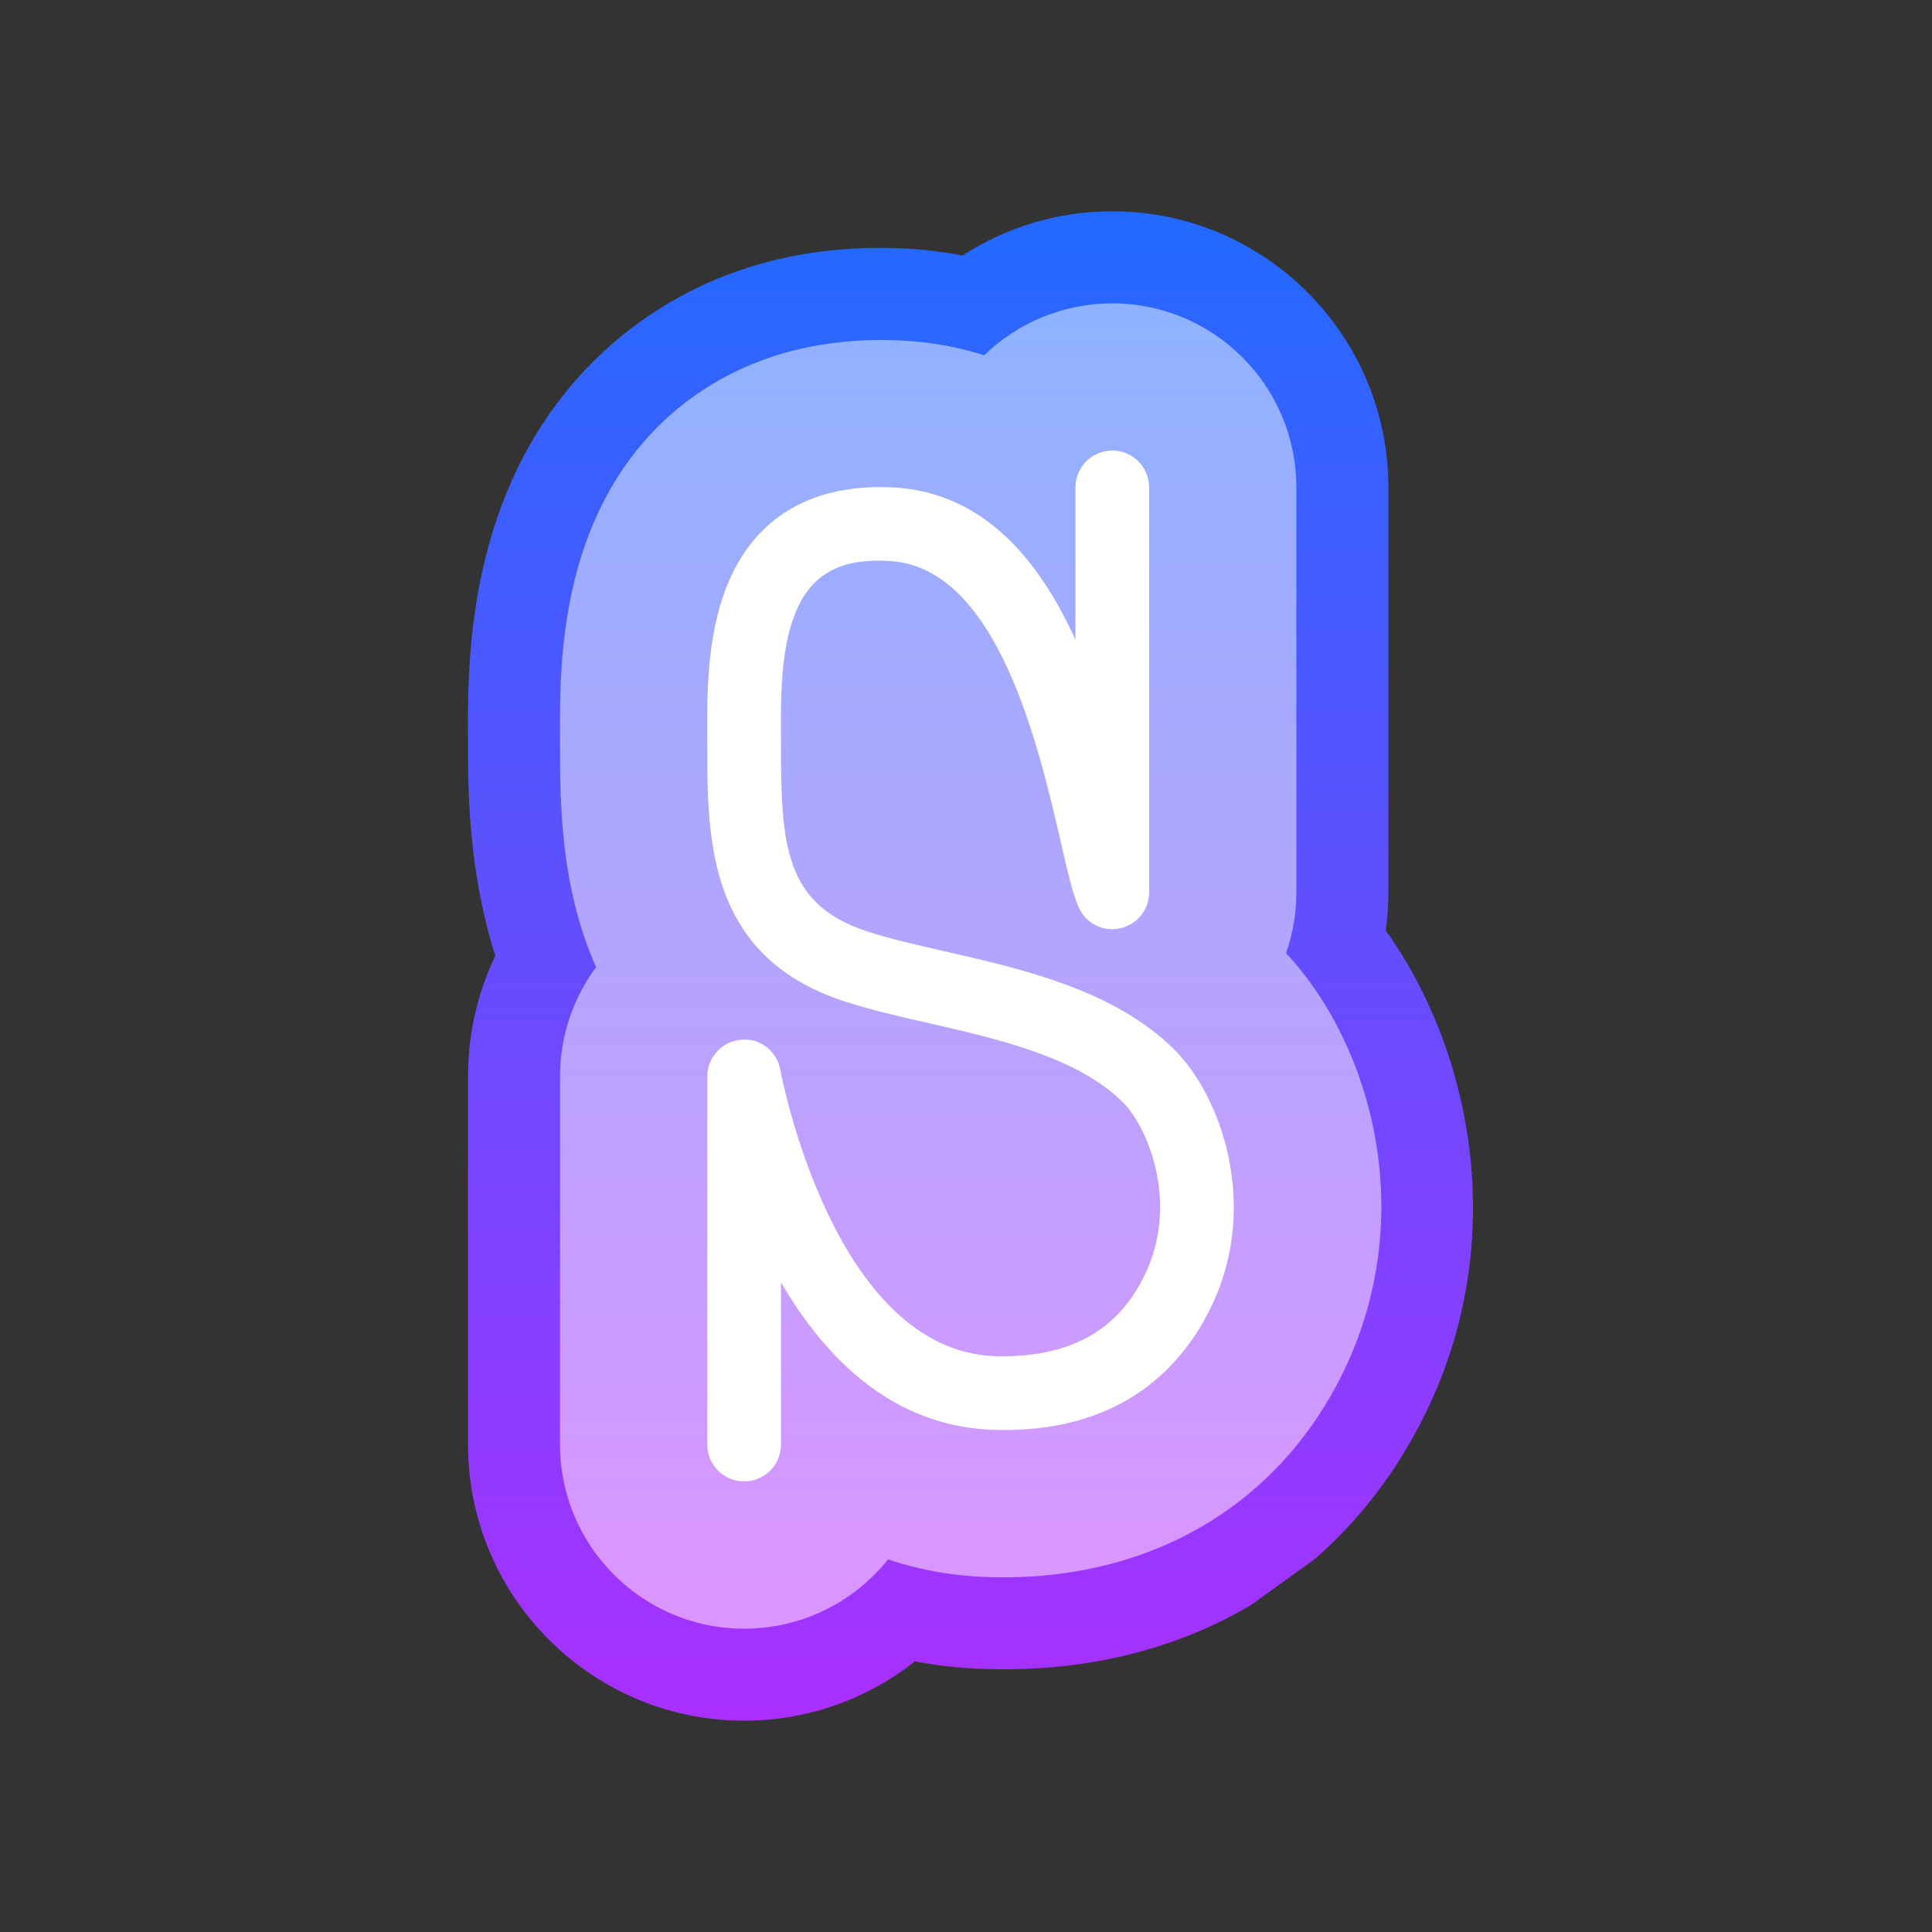 <svg xmlns="http://www.w3.org/2000/svg"  viewBox="0 0 64 64" width="64px" height="64px" baseProfile="basic"><rect x="0" y="0" width="64" height="64" fill="#333333" stroke="none"/><linearGradient id="D_32Y7IDUuUkpERBkFtXga" x1="32.148" x2="32.148" y1="4.314" y2="68.041" gradientUnits="userSpaceOnUse"><stop offset="0" stop-color="#1A6DFF"/><stop offset="1" stop-color="#C822FF"/></linearGradient><path fill="url(#D_32Y7IDUuUkpERBkFtXga)" d="M41.443,53.168c-2.347,1.389-5.123,2.129-8.175,2.129c-0.218,0-0.441-0.004-0.668-0.012 c-0.779-0.025-1.545-0.107-2.294-0.248C28.748,56.266,26.783,57,24.65,57c-5.044,0-9.146-4.103-9.146-9.146V35.659 c0-1.433,0.323-2.787,0.904-3.994c-0.904-2.857-0.904-5.569-0.904-6.981l-0.001-0.32c-0.011-2.067-0.033-6.447,2.44-10.274 l0.298-0.441c0.461-0.653,1-1.287,1.63-1.886c1.845-1.753,5.101-3.786,10.128-3.53c0.557,0.03,1.196,0.099,1.886,0.233 C33.316,7.538,35.019,7,36.846,7c5.044,0,9.146,4.103,9.146,9.146v13.415c0,0.425-0.03,0.846-0.088,1.258 c2.855,3.999,4.117,10.23,1.341,15.949c-0.937,1.932-2.188,3.569-3.692,4.878L41.443,53.168z"/><linearGradient id="D_32Y7IDUuUkpERBkFtXgb" x1="32.155" x2="32.155" y1="7.636" y2="58.782" gradientUnits="userSpaceOnUse"><stop offset="0" stop-color="#8ab4ff"/><stop offset="1" stop-color="#e492ff"/></linearGradient><path fill="url(#D_32Y7IDUuUkpERBkFtXgb)" d="M44.504,45.439 c-2.183,4.488-6.488,6.963-11.744,6.805c-1.207-0.036-2.317-0.244-3.342-0.585c-1.122,1.402-2.841,2.293-4.768,2.293 c-3.366,0-6.098-2.732-6.098-6.098V35.659c0-1.354,0.439-2.598,1.195-3.622c-1.195-2.671-1.195-5.537-1.195-7.354v-0.329 c-0.012-2.293-0.037-7.098,3.415-10.39c1.415-1.341,3.927-2.878,7.89-2.683c0.988,0.049,1.902,0.219,2.744,0.488 c1.098-1.061,2.598-1.719,4.244-1.719c3.366,0,6.098,2.732,6.098,6.098v13.415c0,0.707-0.122,1.378-0.341,2.012 C45.455,34.634,47.004,40.281,44.504,45.439z"/><g><path fill="#fff" d="M24.65,49.073c-0.674,0-1.22-0.545-1.22-1.22V35.659c0-0.631,0.482-1.158,1.111-1.214 c0.634-0.073,1.198,0.376,1.309,0.999c0.017,0.093,1.736,9.312,7.136,9.483c2.408,0.052,4.018-0.803,4.933-2.688 c1.155-2.379,0.104-4.898-0.717-5.719c-1.501-1.501-4.142-2.103-6.473-2.636c-1.01-0.23-1.965-0.448-2.807-0.729 c-4.492-1.497-4.492-5.365-4.492-8.473l-0.001-0.348c-0.01-1.867-0.025-4.994,1.907-6.832c1.047-0.996,2.488-1.446,4.258-1.355 c2.999,0.163,4.838,2.419,6.032,5.048v-5.05c0-0.674,0.545-1.22,1.22-1.22s1.22,0.545,1.22,1.22v13.415 c0,0.576-0.404,1.074-0.968,1.193c-0.573,0.124-1.135-0.175-1.367-0.701c-0.197-0.448-0.36-1.153-0.584-2.129 c-0.736-3.196-2.106-9.146-5.683-9.339c-1.109-0.069-1.897,0.164-2.444,0.685c-1.169,1.114-1.158,3.485-1.15,5.054l0.001,0.36 c0,3.333,0.131,5.263,2.825,6.161c0.729,0.243,1.627,0.448,2.577,0.665c2.652,0.605,5.657,1.29,7.655,3.288 c1.486,1.486,2.837,5.109,1.186,8.509c-0.909,1.872-2.832,4.065-6.845,4.065c-0.117,0-0.236-0.001-0.357-0.006 c-3.344-0.105-5.583-2.384-7.041-4.885v5.375C25.87,48.528,25.324,49.073,24.65,49.073z"/></g></svg>